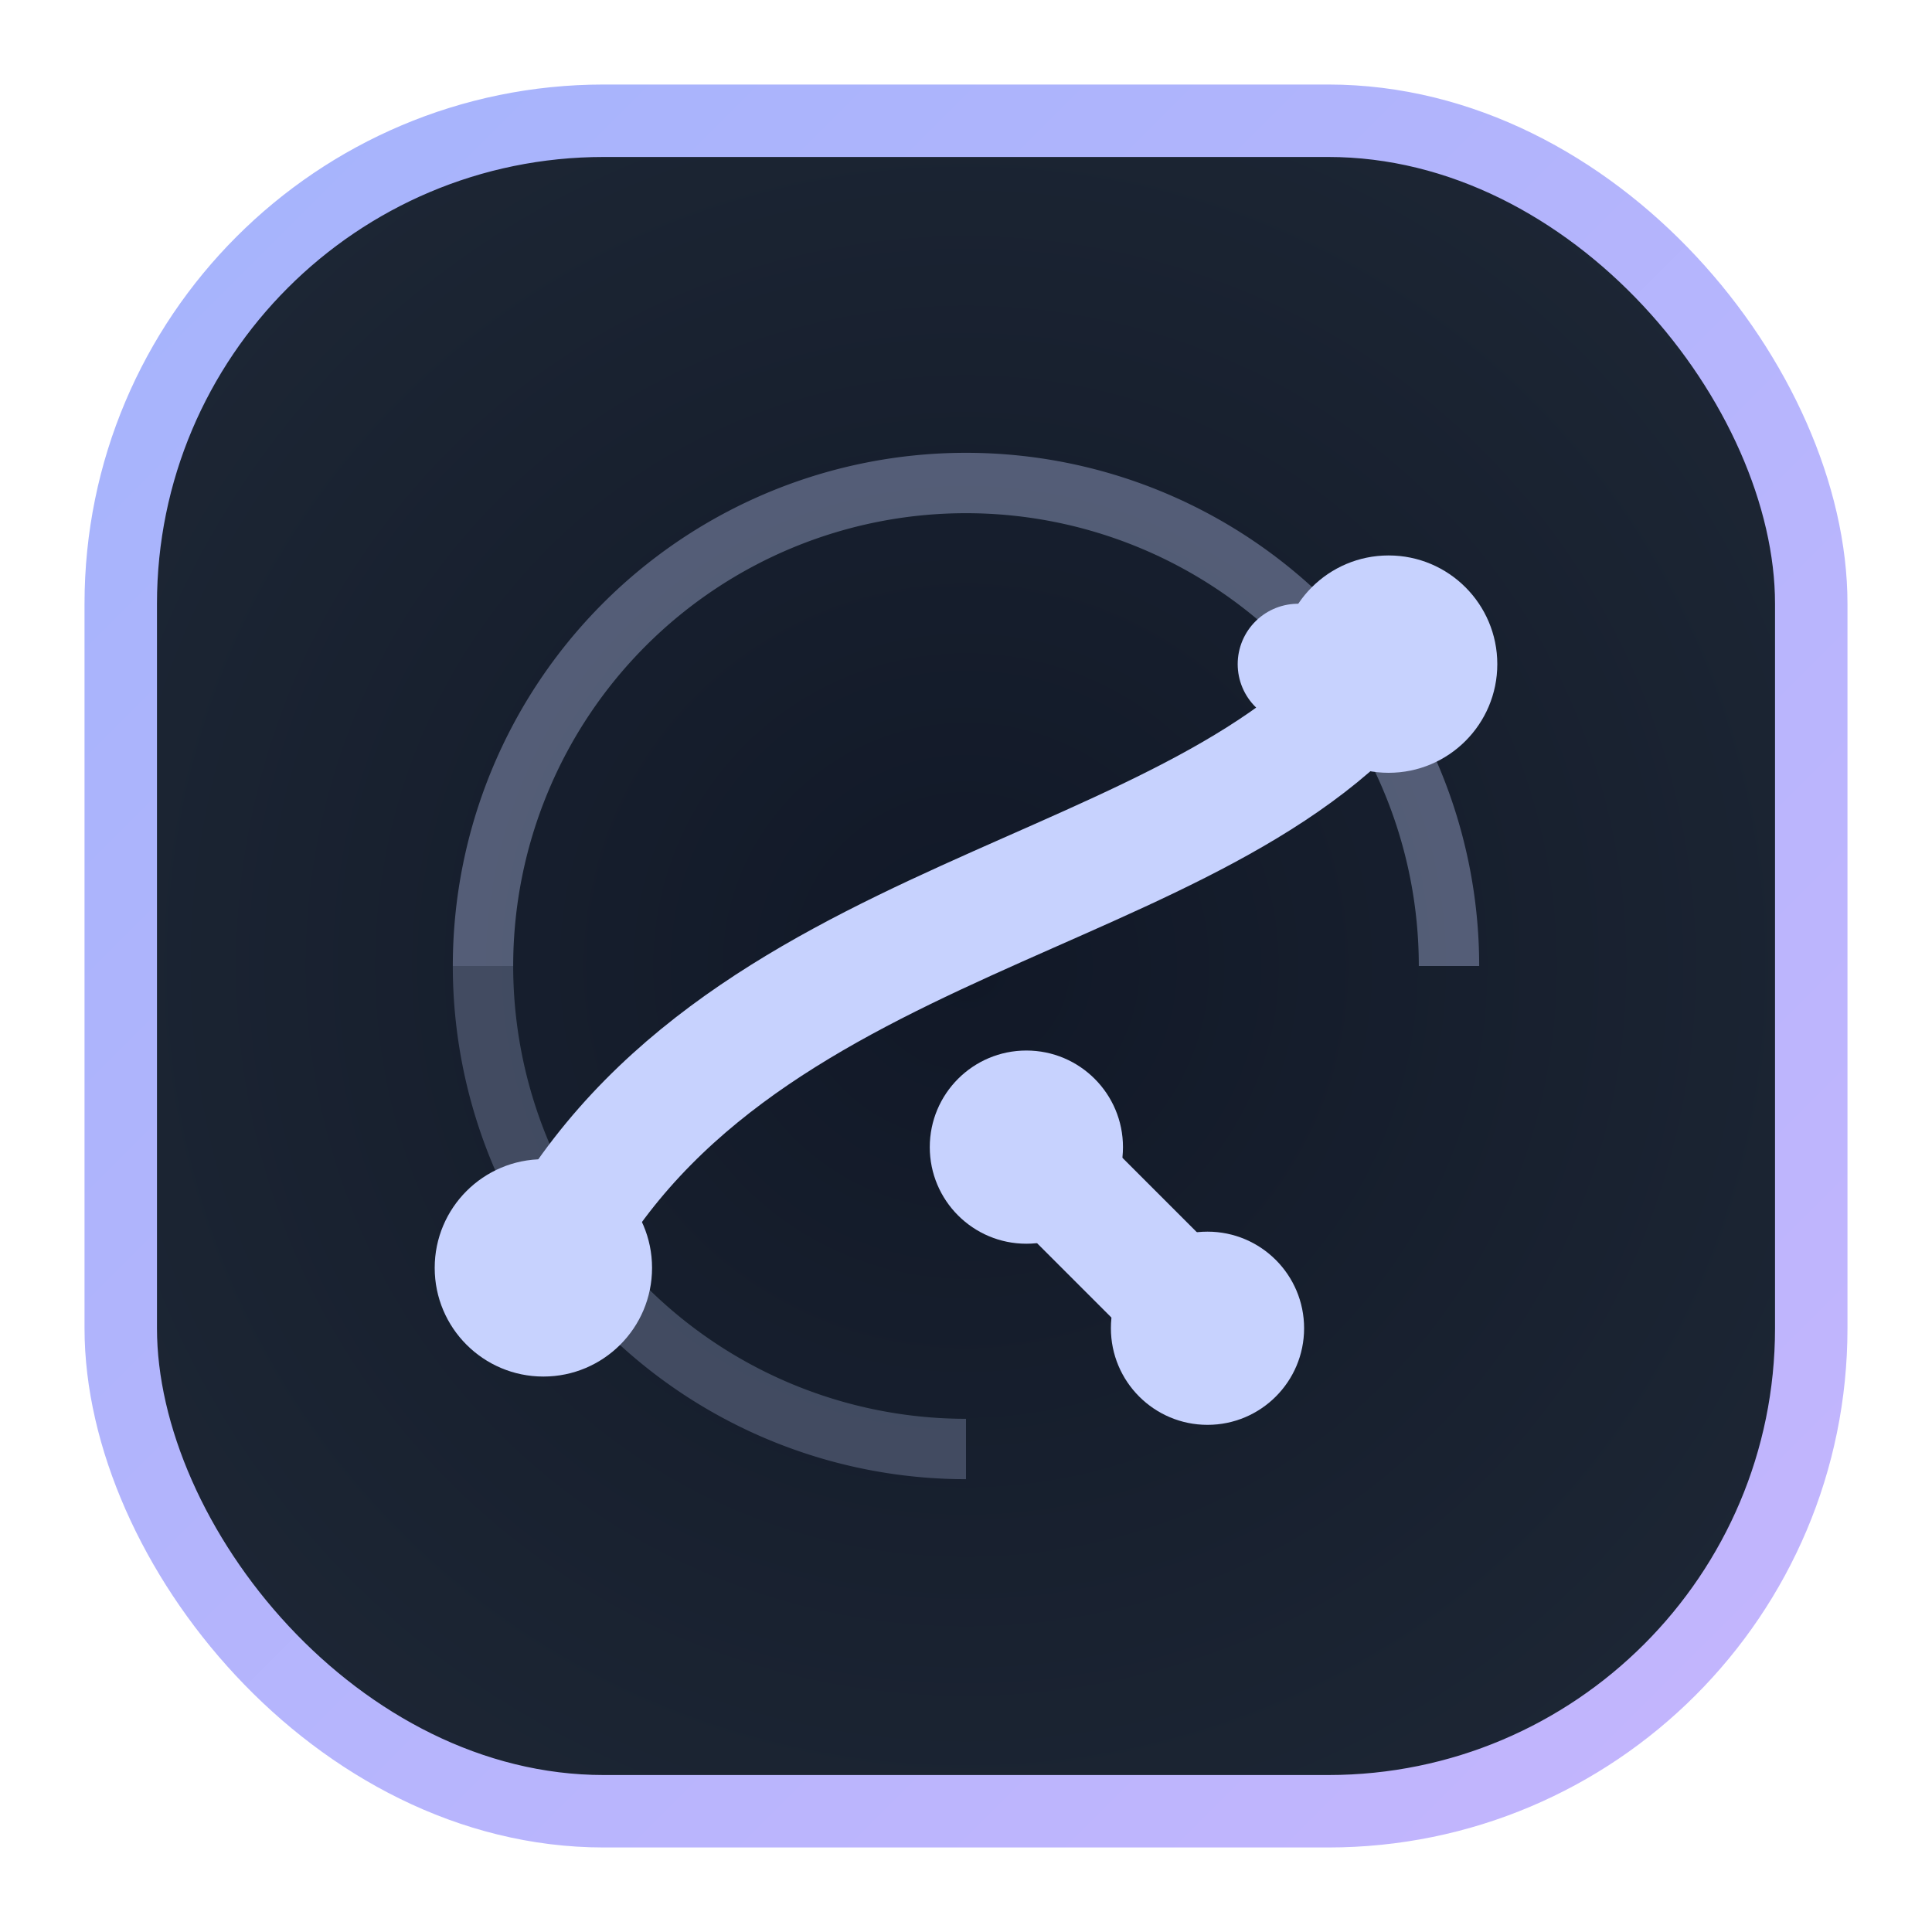 <svg xmlns="http://www.w3.org/2000/svg" width="32" height="32" viewBox="0 0 32 32" fill="none" role="img" aria-label="Grath logo dark">
  <defs>
    <linearGradient id="lg2" x1="0" y1="0" x2="1" y2="1">
      <stop offset="0%" stop-color="#A5B4FC"/>
      <stop offset="100%" stop-color="#C4B5FD"/>
    </linearGradient>
    <radialGradient id="rg2" cx="0.5" cy="0.5" r="0.7">
      <stop offset="0%" stop-color="#111827"/>
      <stop offset="100%" stop-color="#1F2937"/>
    </radialGradient>
  </defs>
  <!-- Badge -->
  <rect x="2" y="2" width="28" height="28" rx="8" fill="url(#rg2)" stroke="url(#lg2)" stroke-width="1.2"/>
  <!-- Polar grid arcs (subtle) -->
  <path d="M8 16a8 8 0 1 1 16 0" stroke="#C7D2FE" stroke-opacity="0.35" stroke-width="1" fill="none"/>
  <path d="M8 16a8 8 0 0 0 8 8" stroke="#C7D2FE" stroke-opacity="0.25" stroke-width="1" fill="none"/>
  <!-- Graph path forming an abstract G -->
  <path d="M9 21 C 12 15, 20 15, 23 11 M23 11 L21.5 11 M17 19 L20 22" stroke="#C7D2FE" stroke-width="2" fill="none" stroke-linecap="round" stroke-linejoin="round"/>
  <!-- Nodes -->
  <circle cx="9" cy="21" r="1.8" fill="#C7D2FE"/>
  <circle cx="17" cy="19" r="1.6" fill="#C7D2FE"/>
  <circle cx="20" cy="22" r="1.6" fill="#C7D2FE"/>
  <circle cx="23" cy="11" r="1.8" fill="#C7D2FE"/>
</svg>
